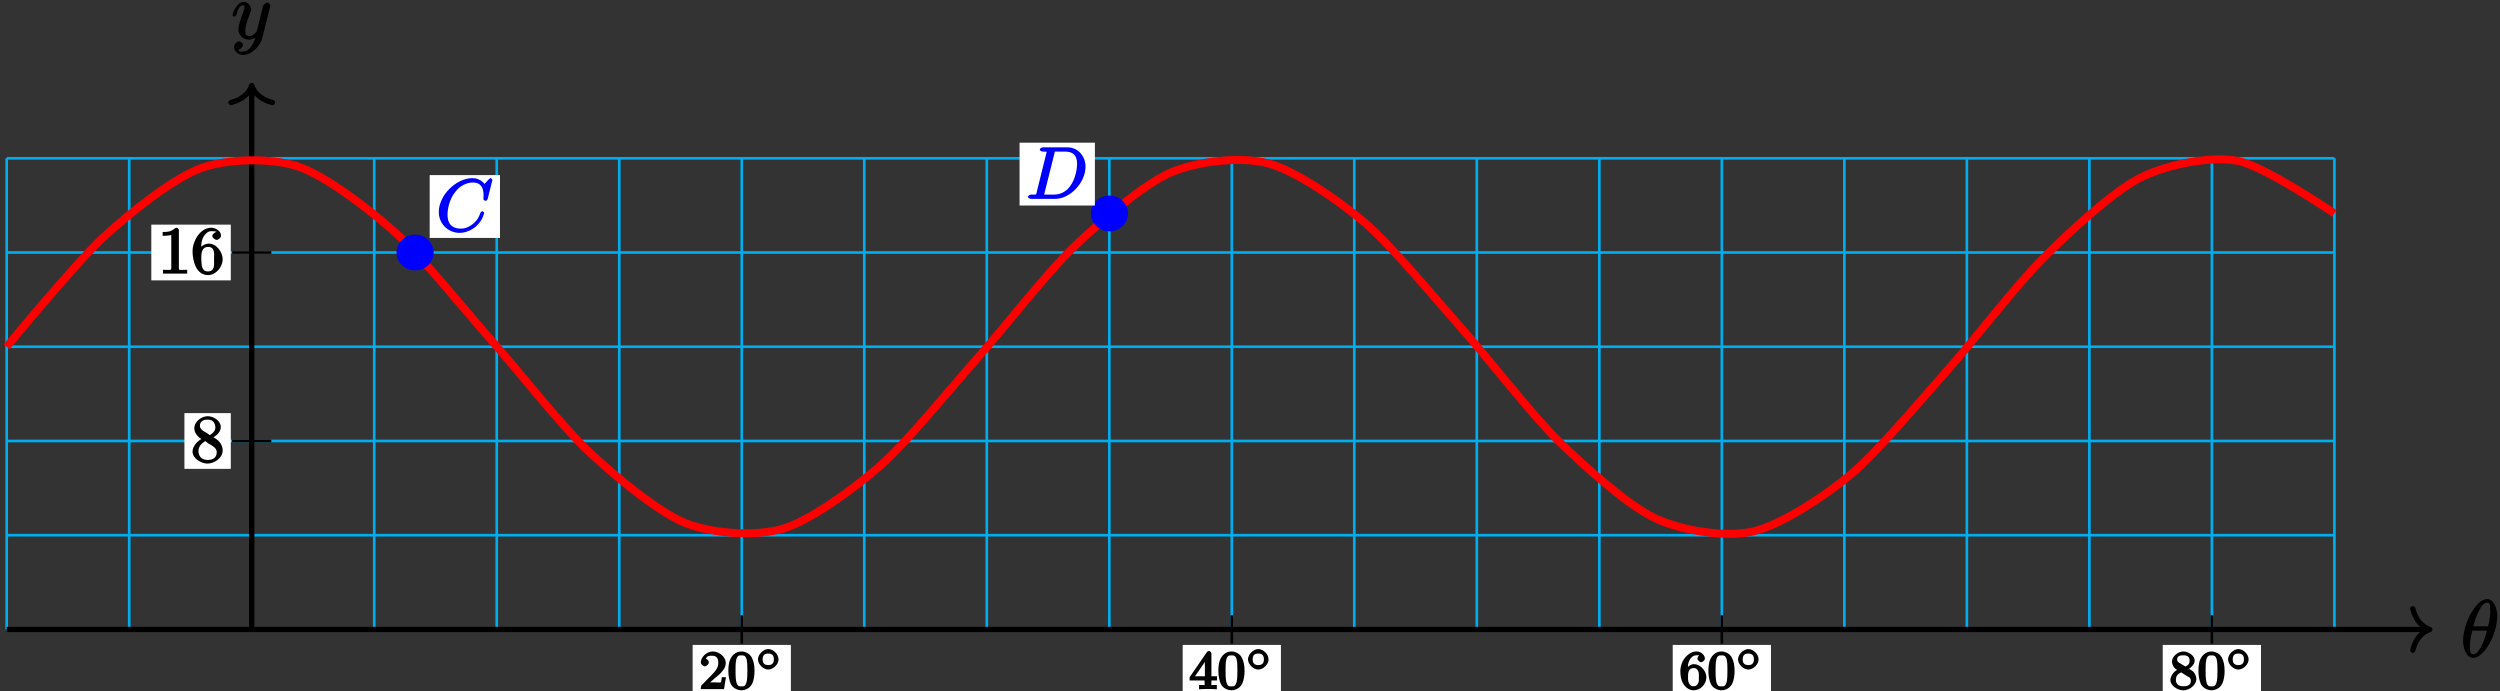 <?xml version="1.0" encoding="UTF-8"?>
<svg xmlns="http://www.w3.org/2000/svg" xmlns:xlink="http://www.w3.org/1999/xlink" width="376pt" height="104pt" viewBox="0 0 376 104" version="1.1">
<rect x="0" y="0" width="376" height="104" fill="#333333" stroke="none"/>
<defs>
<g>
<symbol overflow="visible" id="glyph0-0">
<path style="stroke:none;" d=""/>
</symbol>
<symbol overflow="visible" id="glyph0-1">
<path style="stroke:none;" d="M 5.453 -6.156 C 5.453 -7.375 4.906 -8.719 3.938 -8.719 C 2.266 -8.719 0.312 -5.062 0.312 -2.422 C 0.312 -1.875 0.594 0.125 1.859 0.125 C 3.484 0.125 5.453 -3.438 5.453 -6.156 Z M 1.828 -4.469 C 2.016 -5.172 2.219 -6.078 2.688 -6.922 C 3.078 -7.641 3.391 -8.172 3.922 -8.172 C 4.312 -8.172 4.406 -7.984 4.406 -6.844 C 4.406 -6.406 4.375 -5.812 4.062 -4.625 L 1.859 -4.625 Z M 3.938 -4.109 C 3.641 -2.938 3.438 -2.297 3.016 -1.547 C 2.672 -0.938 2.359 -0.422 1.859 -0.422 C 1.5 -0.422 1.344 -0.547 1.344 -1.734 C 1.344 -2.516 1.547 -3.328 1.703 -3.969 L 3.906 -3.969 Z M 3.938 -4.109 "/>
</symbol>
<symbol overflow="visible" id="glyph0-2">
<path style="stroke:none;" d="M 3.031 1.094 C 2.703 1.547 2.359 1.906 1.766 1.906 C 1.625 1.906 1.203 2.031 1.109 1.703 C 0.906 1.641 0.969 1.641 0.984 1.641 C 1.344 1.641 1.75 1.188 1.75 0.906 C 1.75 0.641 1.359 0.375 1.188 0.375 C 0.984 0.375 0.406 0.688 0.406 1.266 C 0.406 1.875 1.094 2.438 1.766 2.438 C 2.969 2.438 4.328 1.188 4.656 -0.125 L 5.828 -4.797 C 5.844 -4.859 5.875 -4.922 5.875 -5 C 5.875 -5.172 5.562 -5.453 5.391 -5.453 C 5.281 -5.453 4.859 -5.25 4.766 -4.891 L 3.891 -1.375 C 3.828 -1.156 3.875 -1.25 3.781 -1.109 C 3.531 -0.781 3.266 -0.422 2.688 -0.422 C 2.016 -0.422 2.109 -0.922 2.109 -1.25 C 2.109 -1.922 2.438 -2.844 2.766 -3.703 C 2.891 -4.047 2.969 -4.219 2.969 -4.453 C 2.969 -4.953 2.453 -5.562 1.859 -5.562 C 0.766 -5.562 0.156 -3.688 0.156 -3.578 C 0.156 -3.531 0.375 -3.328 0.453 -3.328 C 0.562 -3.328 0.734 -3.531 0.781 -3.688 C 1.062 -4.703 1.359 -5.031 1.828 -5.031 C 1.938 -5.031 1.969 -5.172 1.969 -4.781 C 1.969 -4.469 1.844 -4.125 1.656 -3.672 C 1.078 -2.109 1.078 -1.703 1.078 -1.422 C 1.078 -0.281 2.062 0.125 2.656 0.125 C 3 0.125 3.531 -0.031 3.844 -0.344 L 3.688 -0.516 C 3.516 0.141 3.438 0.5 3.031 1.094 Z M 3.031 1.094 "/>
</symbol>
<symbol overflow="visible" id="glyph1-0">
<path style="stroke:none;" d=""/>
</symbol>
<symbol overflow="visible" id="glyph1-1">
<path style="stroke:none;" d="M 2.375 -1.688 C 2.5 -1.797 2.844 -2.062 2.969 -2.172 C 3.453 -2.625 3.984 -3.203 3.984 -3.922 C 3.984 -4.875 3 -5.672 2.016 -5.672 C 1.047 -5.672 0.234 -4.75 0.234 -4.047 C 0.234 -3.656 0.734 -3.422 0.844 -3.422 C 1.016 -3.422 1.438 -3.719 1.438 -4.031 C 1.438 -4.438 0.859 -4.625 1.016 -4.625 C 1.172 -5.016 1.531 -5.031 1.922 -5.031 C 2.656 -5.031 2.859 -4.594 2.859 -3.922 C 2.859 -3.094 2.328 -2.609 1.391 -1.656 L 0.375 -0.609 C 0.281 -0.531 0.234 -0.375 0.234 0 L 3.719 0 L 4.016 -1.797 L 3.391 -1.797 C 3.344 -1.453 3.328 -1.172 3.234 -1.031 C 3.188 -0.969 2.719 -1.016 2.594 -1.016 L 1.172 -1.016 L 1.297 -0.703 Z M 2.375 -1.688 "/>
</symbol>
<symbol overflow="visible" id="glyph1-2">
<path style="stroke:none;" d="M 4.078 -2.719 C 4.078 -3.578 3.938 -4.219 3.672 -4.734 C 3.328 -5.438 2.547 -5.672 2.109 -5.672 C 1.109 -5.672 0.609 -4.859 0.5 -4.641 L 0.438 -4.516 C 0.156 -3.922 0.141 -3.141 0.141 -2.719 C 0.141 -2.203 0.219 -1.266 0.594 -0.625 C 0.969 -0.047 1.688 0.172 2.109 0.172 C 2.5 0.172 3.312 -0.016 3.703 -0.797 C 4 -1.375 4.078 -2.203 4.078 -2.719 Z M 2.109 -0.422 C 1.844 -0.422 1.469 -0.359 1.312 -1.203 C 1.219 -1.656 1.219 -2.406 1.219 -2.828 C 1.219 -3.375 1.219 -3.922 1.312 -4.359 C 1.469 -5.172 1.906 -5.078 2.109 -5.078 C 2.375 -5.078 2.734 -5.125 2.906 -4.406 C 3 -3.953 3 -3.359 3 -2.828 C 3 -2.344 3 -1.641 2.906 -1.188 C 2.734 -0.344 2.375 -0.422 2.109 -0.422 Z M 2.109 -0.422 "/>
</symbol>
<symbol overflow="visible" id="glyph1-3">
<path style="stroke:none;" d="M 3.328 -5.344 C 3.328 -5.5 3.141 -5.75 2.969 -5.75 C 2.875 -5.75 2.719 -5.688 2.641 -5.562 L 0.047 -1.797 L 0.047 -1.312 L 2.297 -1.312 L 2.297 -0.828 C 2.297 -0.531 2.469 -0.625 1.844 -0.625 L 1.469 -0.625 L 1.469 0.016 C 2.344 -0.031 2.359 -0.031 2.812 -0.031 C 3.266 -0.031 3.281 -0.031 4.141 0.016 L 4.141 -0.625 L 3.781 -0.625 C 3.156 -0.625 3.328 -0.531 3.328 -0.828 L 3.328 -1.312 L 4.172 -1.312 L 4.172 -1.938 L 3.328 -1.938 Z M 2.344 -4.688 L 2.344 -1.938 L 0.859 -1.938 L 2.672 -4.562 Z M 2.344 -4.688 "/>
</symbol>
<symbol overflow="visible" id="glyph1-4">
<path style="stroke:none;" d="M 1.281 -2.828 C 1.281 -3.484 1.281 -3.938 1.562 -4.422 C 1.812 -4.828 2.094 -5.094 2.594 -5.094 C 2.75 -5.094 2.984 -5.125 2.969 -5.141 C 2.938 -5.141 2.719 -4.688 2.719 -4.594 C 2.719 -4.359 3.094 -4.047 3.281 -4.047 C 3.422 -4.047 3.844 -4.312 3.844 -4.609 C 3.844 -5.094 3.297 -5.672 2.578 -5.672 C 1.469 -5.672 0.156 -4.438 0.156 -2.703 C 0.156 -0.547 1.359 0.172 2.125 0.172 C 2.516 0.172 3.047 0.016 3.406 -0.328 C 3.734 -0.641 4.062 -1.109 4.062 -1.797 C 4.062 -2.844 3.078 -3.766 2.203 -3.766 C 1.625 -3.766 1.094 -3.219 0.906 -2.828 Z M 2.125 -0.438 C 1.703 -0.438 1.562 -0.672 1.453 -0.906 C 1.266 -1.266 1.312 -1.672 1.312 -1.969 C 1.312 -2.766 1.547 -3.172 2.172 -3.172 C 2.562 -3.172 2.672 -3.016 2.828 -2.734 C 2.984 -2.453 2.938 -2.219 2.938 -1.812 C 2.938 -1.406 2.984 -1.172 2.828 -0.891 C 2.625 -0.531 2.484 -0.438 2.125 -0.438 Z M 2.125 -0.438 "/>
</symbol>
<symbol overflow="visible" id="glyph1-5">
<path style="stroke:none;" d="M 2.641 -2.875 C 3.094 -3.094 3.812 -3.672 3.812 -4.297 C 3.812 -5.047 2.859 -5.672 2.125 -5.672 C 1.281 -5.672 0.391 -4.906 0.391 -4.156 C 0.391 -3.859 0.562 -3.453 0.75 -3.234 C 0.891 -3.062 0.922 -3.047 1.172 -2.891 C 0.562 -2.609 0.156 -1.844 0.156 -1.391 C 0.156 -0.516 1.234 0.172 2.109 0.172 C 3.078 0.172 4.062 -0.672 4.062 -1.516 C 4.062 -2.031 3.734 -2.484 3.609 -2.625 C 3.469 -2.75 3.453 -2.75 3 -3.047 Z M 1.531 -3.938 C 1.312 -4.078 1.172 -4.172 1.172 -4.453 C 1.172 -4.953 1.531 -5.094 2.109 -5.094 C 2.719 -5.094 3.047 -4.859 3.047 -4.297 C 3.047 -3.828 2.875 -3.625 2.422 -3.406 Z M 1.672 -2.594 C 1.703 -2.578 2.609 -2.016 2.734 -1.922 C 2.875 -1.859 3.234 -1.734 3.234 -1.25 C 3.234 -0.641 2.766 -0.438 2.125 -0.438 C 1.406 -0.438 0.984 -0.734 0.984 -1.391 C 0.984 -1.984 1.25 -2.281 1.781 -2.531 Z M 1.672 -2.594 "/>
</symbol>
<symbol overflow="visible" id="glyph2-0">
<path style="stroke:none;" d=""/>
</symbol>
<symbol overflow="visible" id="glyph2-1">
<path style="stroke:none;" d="M 3.453 -1.672 C 3.453 -2.438 2.656 -3.219 1.906 -3.219 C 1.172 -3.219 0.359 -2.422 0.359 -1.672 C 0.359 -0.922 1.172 -0.141 1.906 -0.141 C 2.656 -0.141 3.453 -0.922 3.453 -1.672 Z M 1.906 -0.812 C 1.328 -0.812 1.062 -1.094 1.062 -1.672 C 1.062 -2.266 1.328 -2.547 1.906 -2.547 C 2.484 -2.547 2.75 -2.266 2.75 -1.672 C 2.75 -1.094 2.484 -0.812 1.906 -0.812 Z M 1.906 -0.812 "/>
</symbol>
<symbol overflow="visible" id="glyph3-0">
<path style="stroke:none;" d=""/>
</symbol>
<symbol overflow="visible" id="glyph3-1">
<path style="stroke:none;" d="M 1.656 -3.484 L 1.656 -3.531 C 1.125 -3.344 0.219 -2.469 0.219 -1.641 L 0.219 -1.531 C 0.281 -0.547 1.516 0.203 2.469 0.203 C 3.422 0.203 4.75 -0.594 4.75 -1.766 C 4.75 -2.531 4.312 -3.188 3.578 -3.625 C 3.453 -3.703 3.203 -3.828 3.375 -3.75 C 3.812 -4.031 4.469 -4.531 4.469 -5.312 C 4.469 -6.172 3.438 -6.922 2.5 -6.922 C 1.609 -6.922 0.484 -6.156 0.484 -5.094 C 0.484 -4.344 1.094 -3.75 1.656 -3.422 Z M 1.109 -1.531 C 1.109 -1.578 1.109 -1.609 1.109 -1.656 C 1.109 -2.359 1.547 -2.812 2.094 -3.156 C 2.141 -3.188 2.047 -3.188 2.094 -3.188 C 2.188 -3.188 2.359 -2.984 2.531 -2.859 C 2.922 -2.625 3.859 -2.234 3.859 -1.531 C 3.859 -0.703 3.312 -0.344 2.516 -0.344 C 1.797 -0.344 1.219 -0.656 1.109 -1.531 Z M 1.328 -5.406 L 1.328 -5.5 C 1.328 -6.172 1.906 -6.406 2.453 -6.406 C 3.109 -6.406 3.516 -6.156 3.641 -5.391 C 3.641 -5.359 3.656 -5.328 3.656 -5.281 C 3.656 -4.703 3.266 -4.359 2.828 -4.078 C 2.797 -4.062 2.906 -4.062 2.844 -4.062 C 2.766 -4.062 2.641 -4.234 2.5 -4.312 C 1.984 -4.641 1.406 -4.828 1.328 -5.406 Z M 1.328 -5.406 "/>
</symbol>
<symbol overflow="visible" id="glyph3-2">
<path style="stroke:none;" d="M 0.703 -6.141 L 0.703 -5.703 C 1.328 -5.703 1.938 -5.797 2 -5.812 L 2 -0.891 C 2 -0.5 1.812 -0.578 1.422 -0.578 C 1.25 -0.578 1.094 -0.594 0.75 -0.594 L 0.75 -0.016 L 4.391 -0.016 L 4.391 -0.594 C 4.016 -0.594 3.844 -0.578 3.688 -0.578 C 3.297 -0.578 3.141 -0.5 3.141 -0.875 L 3.141 -6.625 C 3.141 -6.703 2.906 -6.922 2.797 -6.922 C 2.656 -6.922 2.359 -6.688 2.25 -6.609 C 1.797 -6.312 1.406 -6.281 0.703 -6.281 Z M 0.703 -6.141 "/>
</symbol>
<symbol overflow="visible" id="glyph3-3">
<path style="stroke:none;" d="M 1.328 -3.562 L 1.516 -3.562 C 1.516 -4.312 1.5 -5.25 2.141 -5.938 C 2.422 -6.234 2.641 -6.406 3.078 -6.406 C 3.406 -6.406 3.594 -6.312 3.516 -6.406 C 3.906 -6.281 3.875 -6.281 3.844 -6.281 C 3.578 -6.281 3.188 -5.938 3.188 -5.688 C 3.188 -5.422 3.594 -5.094 3.844 -5.094 C 4.109 -5.094 4.5 -5.406 4.5 -5.734 C 4.5 -6.469 3.625 -6.922 3.031 -6.922 C 1.359 -6.922 0.219 -4.891 0.219 -3.391 C 0.219 -2.031 0.703 0.203 2.547 0.203 C 3.766 0.203 4.75 -1.062 4.75 -2.172 C 4.75 -3.219 3.844 -4.531 2.656 -4.531 C 2.078 -4.531 1.312 -4.078 1.156 -3.562 Z M 1.531 -2.25 L 1.531 -2.359 C 1.531 -3.031 1.578 -4.031 2.562 -4.031 C 3.656 -4.031 3.453 -2.844 3.453 -2.234 L 3.453 -2.047 C 3.453 -1.391 3.594 -0.344 2.516 -0.344 C 1.656 -0.344 1.578 -1.156 1.547 -1.938 C 1.547 -2.047 1.547 -2.156 1.531 -2.25 Z M 1.531 -2.25 "/>
</symbol>
<symbol overflow="visible" id="glyph4-0">
<path style="stroke:none;" d=""/>
</symbol>
<symbol overflow="visible" id="glyph4-1">
<path style="stroke:none;" d="M 8.438 -7.734 C 8.438 -7.766 8.266 -8 8.172 -8 C 8.141 -8 8 -7.938 7.891 -7.812 L 7.25 -7.125 C 7.25 -7.125 6.641 -8 5.438 -8 C 3 -8 0.375 -5.438 0.375 -2.906 C 0.375 -1.094 1.828 0.234 3.5 0.234 C 4.453 0.234 5.391 -0.234 5.969 -0.734 C 6.984 -1.641 7.203 -2.734 7.203 -2.766 C 7.203 -2.875 6.953 -3.031 6.922 -3.031 C 6.859 -3.031 6.641 -2.859 6.625 -2.766 C 6.516 -2.453 6.312 -1.781 5.562 -1.156 C 4.812 -0.547 4.25 -0.406 3.672 -0.406 C 2.688 -0.406 1.688 -0.812 1.688 -2.516 C 1.688 -3.141 1.875 -4.797 2.969 -6.078 C 3.625 -6.844 4.547 -7.344 5.516 -7.344 C 6.625 -7.344 7.109 -6.656 7.109 -5.406 C 7.109 -4.969 7.078 -4.953 7.078 -4.844 C 7.078 -4.734 7.359 -4.578 7.406 -4.578 C 7.547 -4.578 7.703 -4.75 7.75 -4.953 Z M 8.438 -7.734 "/>
</symbol>
<symbol overflow="visible" id="glyph4-2">
<path style="stroke:none;" d="M 1.578 -1 C 1.469 -0.578 1.609 -0.641 0.734 -0.641 C 0.562 -0.641 0.266 -0.484 0.266 -0.281 C 0.266 -0.156 0.531 0 0.734 0 L 4.359 0 C 6.625 0 8.922 -2.453 8.922 -4.844 C 8.922 -6.375 7.844 -7.75 6.203 -7.75 L 2.547 -7.75 C 2.328 -7.75 2.047 -7.609 2.047 -7.391 C 2.047 -7.266 2.312 -7.109 2.531 -7.109 C 2.672 -7.109 2.875 -7.094 3 -7.094 C 3.172 -7.062 3.078 -7.188 3.078 -7.062 C 3.078 -7.031 3.062 -6.984 3.031 -6.859 Z M 4.25 -6.844 C 4.344 -7.234 4.203 -7.109 4.672 -7.109 L 5.844 -7.109 C 6.922 -7.109 7.656 -6.688 7.656 -5.25 C 7.656 -4.719 7.484 -3.031 6.547 -1.828 C 6.234 -1.422 5.5 -0.641 4.156 -0.641 L 2.922 -0.641 C 2.766 -0.641 2.75 -0.641 2.688 -0.656 C 2.578 -0.672 2.688 -0.531 2.688 -0.609 C 2.688 -0.641 2.688 -0.672 2.75 -0.859 Z M 4.25 -6.844 "/>
</symbol>
</g>
</defs>
<g id="surface1">
<path style="fill:none;stroke-width:0.399;stroke-linecap:butt;stroke-linejoin:miter;stroke:rgb(0%,67.839%,93.729%);stroke-opacity:1;stroke-miterlimit:10;" d="M -36.852 -0.002 L 313.234 -0.002 M -36.852 14.174 L 313.234 14.174 M -36.852 28.346 L 313.234 28.346 M -36.852 42.522 L 313.234 42.522 M -36.852 56.693 L 313.234 56.693 M -36.852 70.861 L 313.234 70.861 M -36.852 -0.002 L -36.852 70.865 M -18.426 -0.002 L -18.426 70.865 M -0.001 -0.002 L -0.001 70.865 M 18.425 -0.002 L 18.425 70.865 M 36.851 -0.002 L 36.851 70.865 M 55.277 -0.002 L 55.277 70.865 M 73.703 -0.002 L 73.703 70.865 M 92.128 -0.002 L 92.128 70.865 M 110.554 -0.002 L 110.554 70.865 M 128.98 -0.002 L 128.98 70.865 M 147.402 -0.002 L 147.402 70.865 M 165.827 -0.002 L 165.827 70.865 M 184.253 -0.002 L 184.253 70.865 M 202.679 -0.002 L 202.679 70.865 M 221.105 -0.002 L 221.105 70.865 M 239.531 -0.002 L 239.531 70.865 M 257.956 -0.002 L 257.956 70.865 M 276.382 -0.002 L 276.382 70.865 M 294.808 -0.002 L 294.808 70.865 M 313.234 -0.002 L 313.234 70.865 " transform="matrix(1,0,0,-1,37.86,94.67)"/>
<path style="fill:none;stroke-width:0.797;stroke-linecap:butt;stroke-linejoin:miter;stroke:rgb(0%,0%,0%);stroke-opacity:1;stroke-miterlimit:10;" d="M -36.852 -0.002 L 327.175 -0.002 " transform="matrix(1,0,0,-1,37.86,94.67)"/>
<path style="fill:none;stroke-width:0.797;stroke-linecap:round;stroke-linejoin:round;stroke:rgb(0%,0%,0%);stroke-opacity:1;stroke-miterlimit:10;" d="M -2.552 3.111 C -2.083 1.244 -1.048 0.361 -0.001 -0.002 C -1.048 -0.361 -2.083 -1.244 -2.552 -3.111 " transform="matrix(1,0,0,-1,365.435,94.67)"/>
<g style="fill:rgb(0%,0%,0%);fill-opacity:1;">
  <use xlink:href="#glyph0-1" x="370.13" y="98.82"/>
</g>
<path style="fill:none;stroke-width:0.797;stroke-linecap:butt;stroke-linejoin:miter;stroke:rgb(0%,0%,0%);stroke-opacity:1;stroke-miterlimit:10;" d="M -0.001 -0.002 L -0.001 81.408 " transform="matrix(1,0,0,-1,37.86,94.67)"/>
<path style="fill:none;stroke-width:0.797;stroke-linecap:round;stroke-linejoin:round;stroke:rgb(0%,0%,0%);stroke-opacity:1;stroke-miterlimit:10;" d="M -2.551 3.11 C -2.083 1.243 -1.047 0.364 -0.001 0.001 C -1.047 -0.363 -2.083 -1.245 -2.551 -3.113 " transform="matrix(0,-1,-1,0,37.86,12.863)"/>
<g style="fill:rgb(0%,0%,0%);fill-opacity:1;">
  <use xlink:href="#glyph0-2" x="34.79" y="5.84"/>
</g>
<path style="fill:none;stroke-width:0.399;stroke-linecap:butt;stroke-linejoin:miter;stroke:rgb(0%,0%,0%);stroke-opacity:1;stroke-miterlimit:10;" d="M 73.703 2.127 L 73.703 -2.127 " transform="matrix(1,0,0,-1,37.86,94.67)"/>
<path style=" stroke:none;fill-rule:nonzero;fill:rgb(100%,100%,100%);fill-opacity:1;" d="M 104.172 104.652 L 118.949 104.652 L 118.949 96.996 L 104.172 96.996 Z M 104.172 104.652 "/>
<g style="fill:rgb(0%,0%,0%);fill-opacity:1;">
  <use xlink:href="#glyph1-1" x="105.17" y="103.65"/>
  <use xlink:href="#glyph1-2" x="109.404" y="103.65"/>
</g>
<g style="fill:rgb(0%,0%,0%);fill-opacity:1;">
  <use xlink:href="#glyph2-1" x="113.64" y="100.84"/>
</g>
<path style="fill:none;stroke-width:0.399;stroke-linecap:butt;stroke-linejoin:miter;stroke:rgb(0%,0%,0%);stroke-opacity:1;stroke-miterlimit:10;" d="M 147.406 2.127 L 147.406 -2.127 " transform="matrix(1,0,0,-1,37.86,94.67)"/>
<path style=" stroke:none;fill-rule:nonzero;fill:rgb(100%,100%,100%);fill-opacity:1;" d="M 177.875 104.652 L 192.652 104.652 L 192.652 96.996 L 177.875 96.996 Z M 177.875 104.652 "/>
<g style="fill:rgb(0%,0%,0%);fill-opacity:1;">
  <use xlink:href="#glyph1-3" x="178.87" y="103.65"/>
  <use xlink:href="#glyph1-2" x="183.104" y="103.65"/>
</g>
<g style="fill:rgb(0%,0%,0%);fill-opacity:1;">
  <use xlink:href="#glyph2-1" x="187.34" y="100.84"/>
</g>
<path style="fill:none;stroke-width:0.399;stroke-linecap:butt;stroke-linejoin:miter;stroke:rgb(0%,0%,0%);stroke-opacity:1;stroke-miterlimit:10;" d="M 221.105 2.127 L 221.105 -2.127 " transform="matrix(1,0,0,-1,37.86,94.67)"/>
<path style=" stroke:none;fill-rule:nonzero;fill:rgb(100%,100%,100%);fill-opacity:1;" d="M 251.578 104.652 L 266.355 104.652 L 266.355 96.996 L 251.578 96.996 Z M 251.578 104.652 "/>
<g style="fill:rgb(0%,0%,0%);fill-opacity:1;">
  <use xlink:href="#glyph1-4" x="252.57" y="103.65"/>
  <use xlink:href="#glyph1-2" x="256.804" y="103.65"/>
</g>
<g style="fill:rgb(0%,0%,0%);fill-opacity:1;">
  <use xlink:href="#glyph2-1" x="261.04" y="100.84"/>
</g>
<path style="fill:none;stroke-width:0.399;stroke-linecap:butt;stroke-linejoin:miter;stroke:rgb(0%,0%,0%);stroke-opacity:1;stroke-miterlimit:10;" d="M 294.808 2.127 L 294.808 -2.127 " transform="matrix(1,0,0,-1,37.86,94.67)"/>
<path style=" stroke:none;fill-rule:nonzero;fill:rgb(100%,100%,100%);fill-opacity:1;" d="M 325.277 104.652 L 340.055 104.652 L 340.055 96.996 L 325.277 96.996 Z M 325.277 104.652 "/>
<g style="fill:rgb(0%,0%,0%);fill-opacity:1;">
  <use xlink:href="#glyph1-5" x="326.27" y="103.65"/>
  <use xlink:href="#glyph1-2" x="330.504" y="103.65"/>
</g>
<g style="fill:rgb(0%,0%,0%);fill-opacity:1;">
  <use xlink:href="#glyph2-1" x="334.74" y="100.84"/>
</g>
<path style="fill:none;stroke-width:0.399;stroke-linecap:butt;stroke-linejoin:miter;stroke:rgb(0%,0%,0%);stroke-opacity:1;stroke-miterlimit:10;" d="M 2.949 28.346 L -2.95 28.346 " transform="matrix(1,0,0,-1,37.86,94.67)"/>
<path style=" stroke:none;fill-rule:nonzero;fill:rgb(100%,100%,100%);fill-opacity:1;" d="M 27.738 70.516 L 34.711 70.516 L 34.711 62.133 L 27.738 62.133 Z M 27.738 70.516 "/>
<g style="fill:rgb(0%,0%,0%);fill-opacity:1;">
  <use xlink:href="#glyph3-1" x="28.74" y="69.52"/>
</g>
<path style="fill:none;stroke-width:0.399;stroke-linecap:butt;stroke-linejoin:miter;stroke:rgb(0%,0%,0%);stroke-opacity:1;stroke-miterlimit:10;" d="M 2.949 56.693 L -2.95 56.693 " transform="matrix(1,0,0,-1,37.86,94.67)"/>
<path style=" stroke:none;fill-rule:nonzero;fill:rgb(100%,100%,100%);fill-opacity:1;" d="M 22.758 42.168 L 34.711 42.168 L 34.711 33.785 L 22.758 33.785 Z M 22.758 42.168 "/>
<g style="fill:rgb(0%,0%,0%);fill-opacity:1;">
  <use xlink:href="#glyph3-2" x="23.76" y="41.17"/>
  <use xlink:href="#glyph3-3" x="28.741" y="41.17"/>
</g>
<path style="fill:none;stroke-width:1.196;stroke-linecap:butt;stroke-linejoin:miter;stroke:rgb(100%,0%,0%);stroke-opacity:1;stroke-miterlimit:10;" d="M -36.852 42.522 C -36.852 42.522 -26.313 55.307 -22.262 59.029 C -18.215 62.756 -11.727 67.889 -7.676 69.361 C -3.63 70.834 2.863 70.975 6.91 69.647 C 10.956 68.315 17.449 63.412 21.495 59.775 C 25.542 56.143 32.035 48.029 36.081 43.447 C 40.128 38.869 46.62 30.584 50.667 26.775 C 54.718 22.963 61.206 17.608 65.257 15.99 C 69.304 14.377 75.796 13.955 79.843 15.139 C 83.89 16.326 90.382 20.994 94.429 24.537 C 98.476 28.08 104.968 36.092 109.015 40.666 C 113.062 45.236 119.554 53.596 123.601 57.486 C 127.652 61.377 134.14 66.951 138.187 68.705 C 142.238 70.459 148.726 71.166 152.777 70.127 C 156.824 69.088 163.316 64.658 167.363 61.213 C 171.41 57.768 177.902 49.861 181.949 45.303 C 185.995 40.74 192.488 32.318 196.535 28.35 C 200.581 24.381 207.074 18.596 211.12 16.705 C 215.171 14.811 221.66 13.826 225.71 14.717 C 229.757 15.611 236.249 19.795 240.296 23.139 C 244.343 26.483 250.835 34.275 254.882 38.815 C 258.929 43.358 265.421 51.838 269.468 55.877 C 273.515 59.92 280.007 65.912 284.054 67.94 C 288.101 69.967 294.593 71.233 298.64 70.486 C 302.691 69.744 313.23 62.568 313.23 62.568 " transform="matrix(1,0,0,-1,37.86,94.67)"/>
<path style="fill-rule:nonzero;fill:rgb(0%,0%,100%);fill-opacity:1;stroke-width:0.399;stroke-linecap:butt;stroke-linejoin:miter;stroke:rgb(0%,0%,100%);stroke-opacity:1;stroke-miterlimit:10;" d="M 27.163 56.693 C 27.163 58.068 26.003 59.186 24.574 59.186 C 23.14 59.186 21.98 58.068 21.98 56.693 C 21.98 55.318 23.14 54.201 24.574 54.201 C 26.003 54.201 27.163 55.318 27.163 56.693 Z M 27.163 56.693 " transform="matrix(1,0,0,-1,37.86,94.67)"/>
<path style=" stroke:none;fill-rule:nonzero;fill:rgb(100%,100%,100%);fill-opacity:1;" d="M 64.625 35.785 L 75.195 35.785 L 75.195 26.336 L 64.625 26.336 Z M 64.625 35.785 "/>
<g style="fill:rgb(0%,0%,100%);fill-opacity:1;">
  <use xlink:href="#glyph4-1" x="65.62" y="34.79"/>
</g>
<path style="fill-rule:nonzero;fill:rgb(0%,0%,100%);fill-opacity:1;stroke-width:0.399;stroke-linecap:butt;stroke-linejoin:miter;stroke:rgb(0%,0%,100%);stroke-opacity:1;stroke-miterlimit:10;" d="M 131.593 62.565 C 131.593 63.94 130.433 65.057 129.003 65.057 C 127.574 65.057 126.413 63.94 126.413 62.565 C 126.413 61.19 127.574 60.072 129.003 60.072 C 130.433 60.072 131.593 61.19 131.593 62.565 Z M 131.593 62.565 " transform="matrix(1,0,0,-1,37.86,94.67)"/>
<path style=" stroke:none;fill-rule:nonzero;fill:rgb(100%,100%,100%);fill-opacity:1;" d="M 153.344 30.91 L 164.672 30.91 L 164.672 21.461 L 153.344 21.461 Z M 153.344 30.91 "/>
<g style="fill:rgb(0%,0%,100%);fill-opacity:1;">
  <use xlink:href="#glyph4-2" x="154.34" y="29.91"/>
</g>
</g>
</svg>
